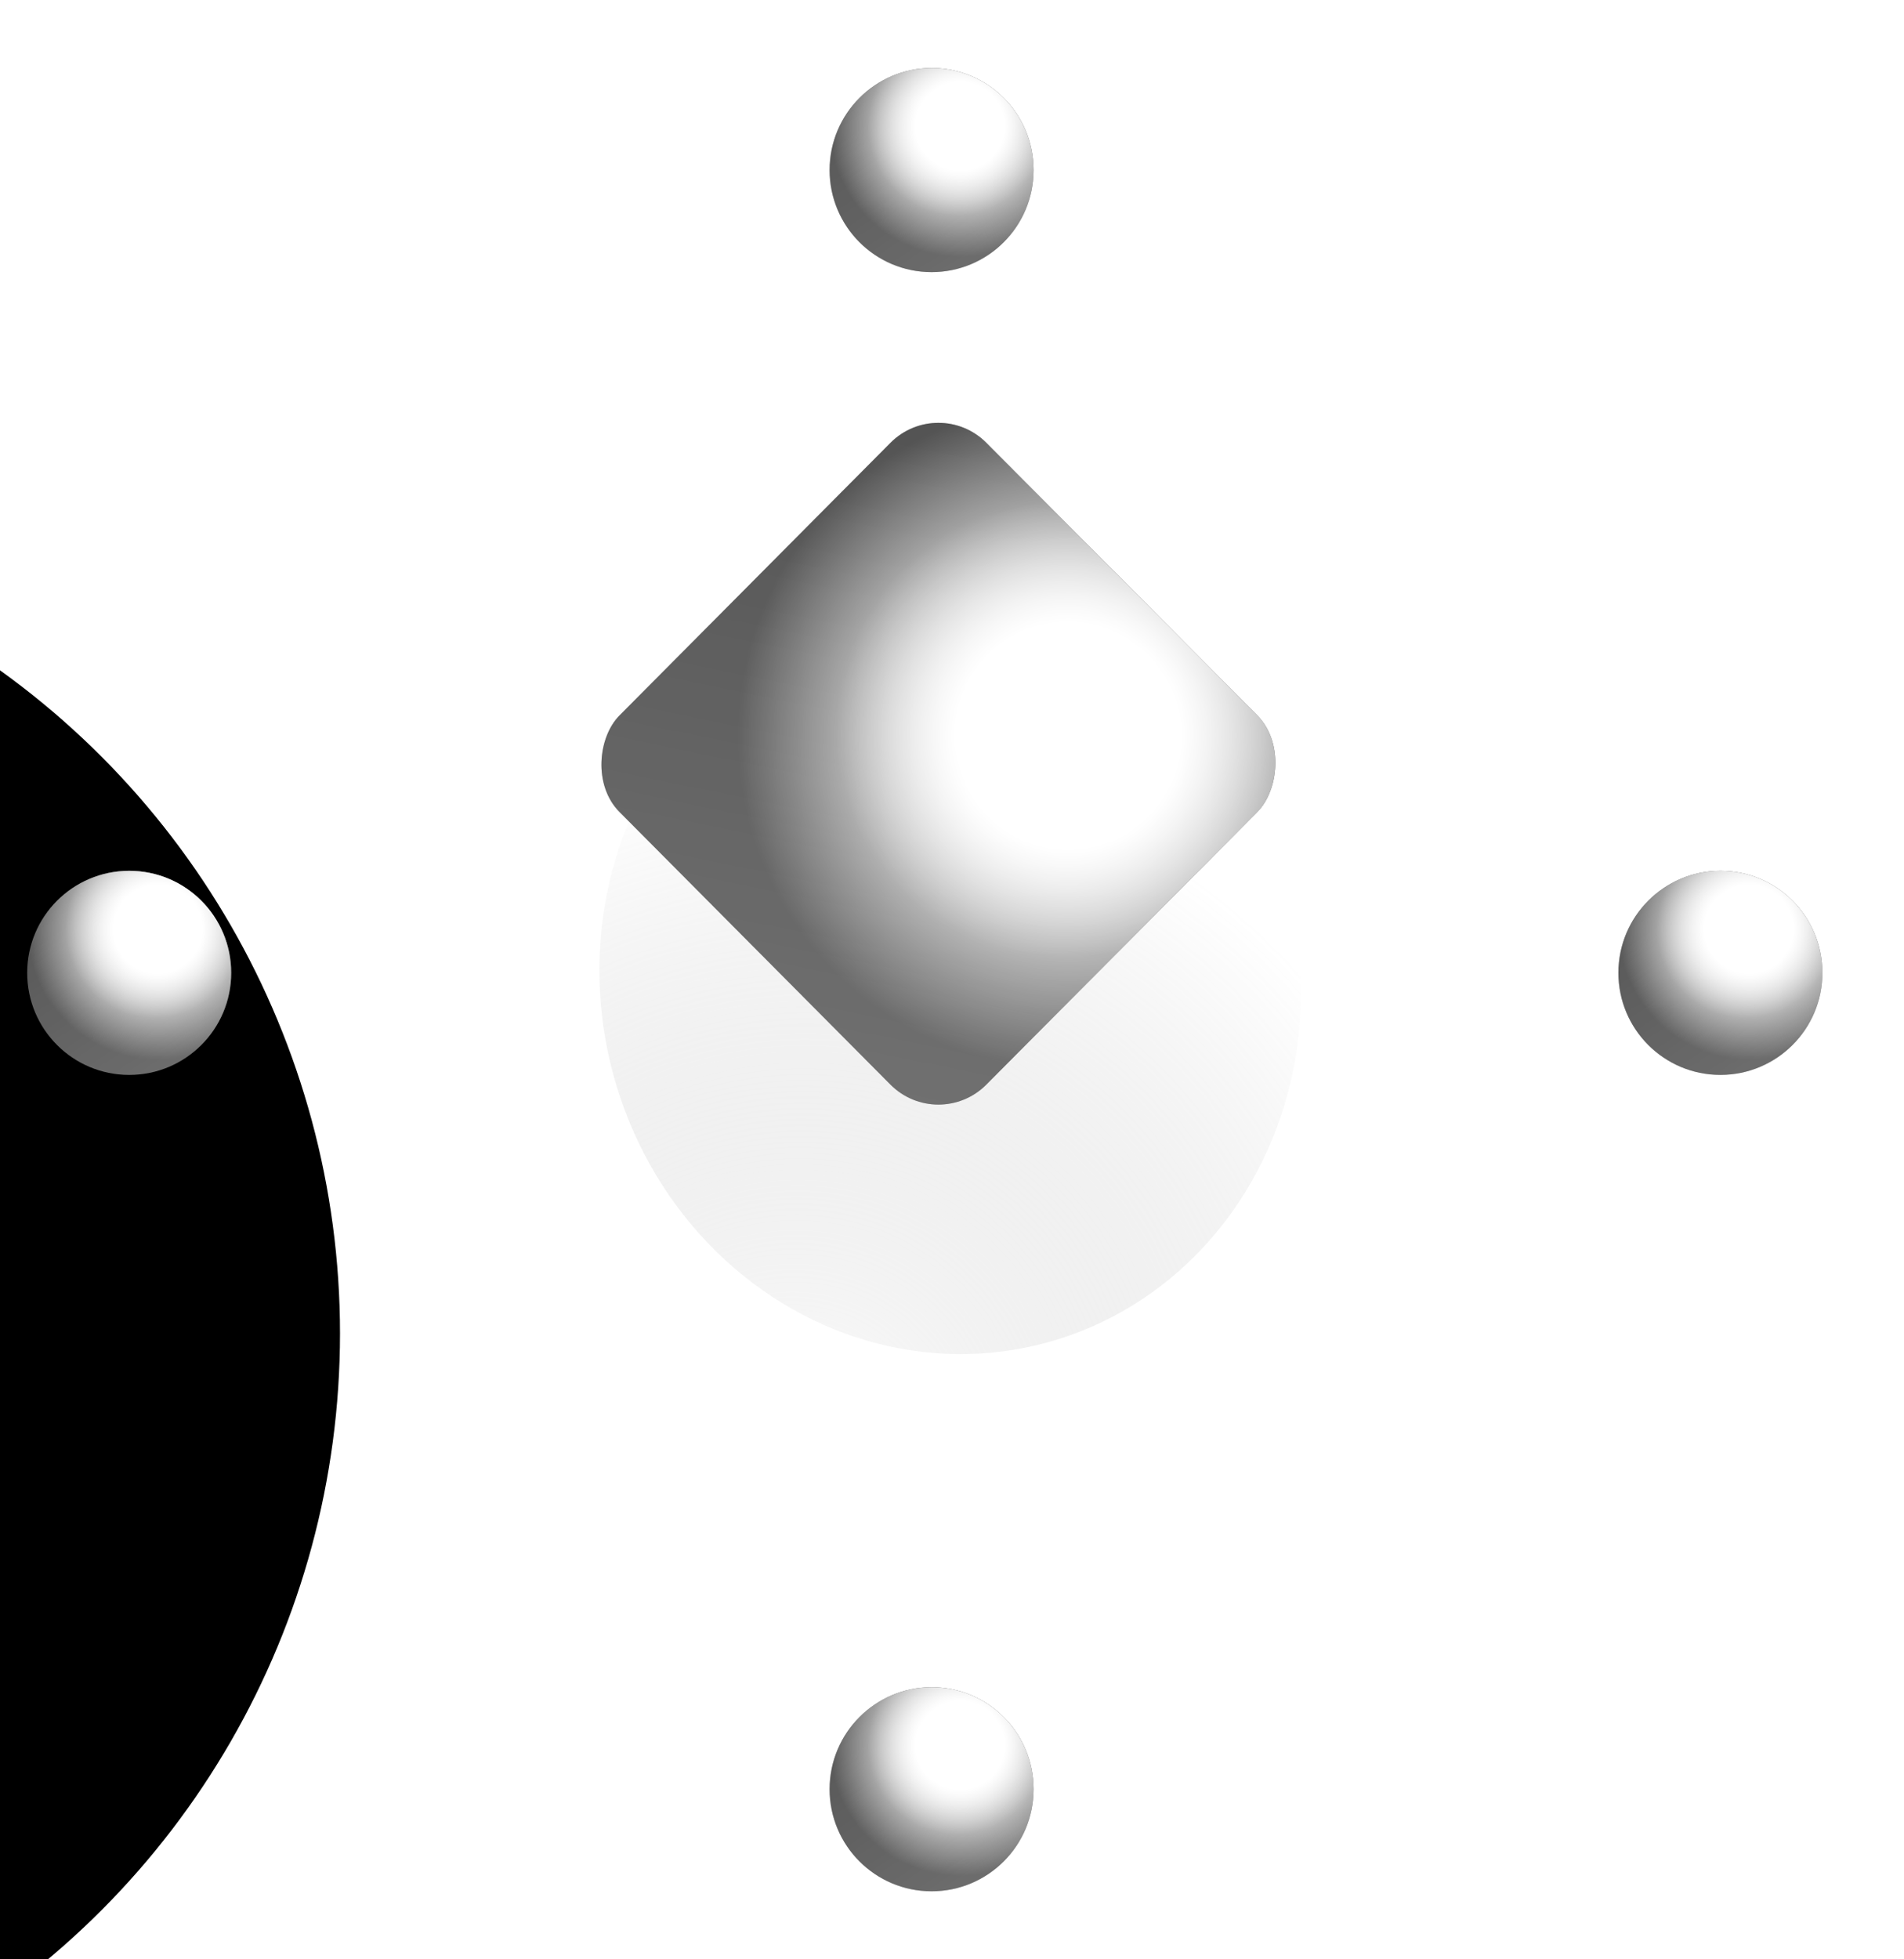 <svg width="140" height="144" viewBox="0 0 140 144" fill="none" xmlns="http://www.w3.org/2000/svg">
<g filter="url(#filter0_iiii_329)">
<circle cx="69" cy="72" r="60" fill="url(#paint0_linear_329)"/>
</g>
<g filter="url(#filter1_f_329)">
<ellipse rx="27.413" ry="25.769" transform="matrix(0.406 0.914 -0.903 0.43 69.867 72.122)" fill="url(#paint1_radial_329)" fill-opacity="0.5"/>
</g>
<g filter="url(#filter2_ii_329)">
<rect width="38.264" height="38.264" rx="5" transform="matrix(0.705 0.709 -0.705 0.709 69 43)" fill="url(#paint2_linear_329)"/>
<rect width="38.264" height="38.264" rx="5" transform="matrix(0.705 0.709 -0.705 0.709 69 43)" fill="url(#paint3_radial_329)"/>
<rect width="38.264" height="38.264" rx="5" transform="matrix(0.705 0.709 -0.705 0.709 69 43)" fill="url(#paint4_radial_329)"/>
</g>
<circle cx="126.5" cy="71.5" r="7.5" fill="url(#paint5_linear_329)"/>
<circle cx="126.5" cy="71.5" r="7.5" fill="url(#paint6_radial_329)"/>
<circle cx="126.5" cy="71.5" r="7.5" fill="url(#paint7_radial_329)"/>
<circle cx="68.5" cy="131.5" r="7.5" fill="url(#paint8_linear_329)"/>
<circle cx="68.5" cy="131.5" r="7.5" fill="url(#paint9_radial_329)"/>
<circle cx="68.5" cy="131.5" r="7.5" fill="url(#paint10_radial_329)"/>
<circle cx="68.5" cy="12.5" r="7.5" fill="url(#paint11_linear_329)"/>
<circle cx="68.5" cy="12.5" r="7.5" fill="url(#paint12_radial_329)"/>
<circle cx="68.5" cy="12.5" r="7.5" fill="url(#paint13_radial_329)"/>
<circle cx="9.5" cy="71.5" r="7.5" fill="url(#paint14_linear_329)"/>
<circle cx="9.5" cy="71.5" r="7.5" fill="url(#paint15_radial_329)"/>
<circle cx="9.5" cy="71.5" r="7.5" fill="url(#paint16_radial_329)"/>
<defs>
<filter id="filter0_iiii_329" x="-42" y="7" width="176" height="174" filterUnits="userSpaceOnUse" color-interpolation-filters="sRGB">
<feFlood flood-opacity="0" result="BackgroundImageFix"/>
<feBlend mode="normal" in="SourceGraphic" in2="BackgroundImageFix" result="shape"/>
<feColorMatrix in="SourceAlpha" type="matrix" values="0 0 0 0 0 0 0 0 0 0 0 0 0 0 0 0 0 0 127 0" result="hardAlpha"/>
<feMorphology radius="22" operator="erode" in="SourceAlpha" result="effect1_innerShadow_329"/>
<feOffset dx="-97" dy="49"/>
<feGaussianBlur stdDeviation="14.5"/>
<feComposite in2="hardAlpha" operator="arithmetic" k2="-1" k3="1"/>
<feColorMatrix type="matrix" values="0 0 0 0 0.108 0 0 0 0 0.108 0 0 0 0 0.108 0 0 0 0.72 0"/>
<feBlend mode="normal" in2="shape" result="effect1_innerShadow_329"/>
<feColorMatrix in="SourceAlpha" type="matrix" values="0 0 0 0 0 0 0 0 0 0 0 0 0 0 0 0 0 0 127 0" result="hardAlpha"/>
<feMorphology radius="28" operator="dilate" in="SourceAlpha" result="effect2_innerShadow_329"/>
<feOffset dx="-10" dy="-26"/>
<feGaussianBlur stdDeviation="16.5"/>
<feComposite in2="hardAlpha" operator="arithmetic" k2="-1" k3="1"/>
<feColorMatrix type="matrix" values="0 0 0 0 1 0 0 0 0 1 0 0 0 0 1 0 0 0 0.1 0"/>
<feBlend mode="normal" in2="effect1_innerShadow_329" result="effect2_innerShadow_329"/>
<feColorMatrix in="SourceAlpha" type="matrix" values="0 0 0 0 0 0 0 0 0 0 0 0 0 0 0 0 0 0 127 0" result="hardAlpha"/>
<feOffset dx="5" dy="5"/>
<feGaussianBlur stdDeviation="2.5"/>
<feComposite in2="hardAlpha" operator="arithmetic" k2="-1" k3="1"/>
<feColorMatrix type="matrix" values="0 0 0 0 0 0 0 0 0 0 0 0 0 0 0 0 0 0 0.21 0"/>
<feBlend mode="normal" in2="effect2_innerShadow_329" result="effect3_innerShadow_329"/>
<feColorMatrix in="SourceAlpha" type="matrix" values="0 0 0 0 0 0 0 0 0 0 0 0 0 0 0 0 0 0 127 0" result="hardAlpha"/>
<feOffset dx="-2" dy="-2"/>
<feGaussianBlur stdDeviation="2"/>
<feComposite in2="hardAlpha" operator="arithmetic" k2="-1" k3="1"/>
<feColorMatrix type="matrix" values="0 0 0 0 0.312 0 0 0 0 0.312 0 0 0 0 0.312 0 0 0 0.1 0"/>
<feBlend mode="normal" in2="effect3_innerShadow_329" result="effect4_innerShadow_329"/>
</filter>
<filter id="filter1_f_329" x="0.066" y="0.728" width="139.604" height="142.789" filterUnits="userSpaceOnUse" color-interpolation-filters="sRGB">
<feFlood flood-opacity="0" result="BackgroundImageFix"/>
<feBlend mode="normal" in="SourceGraphic" in2="BackgroundImageFix" result="shape"/>
<feGaussianBlur stdDeviation="22" result="effect1_foregroundBlur_329"/>
</filter>
<filter id="filter2_ii_329" x="44.094" y="38.078" width="49.811" height="57.132" filterUnits="userSpaceOnUse" color-interpolation-filters="sRGB">
<feFlood flood-opacity="0" result="BackgroundImageFix"/>
<feBlend mode="normal" in="SourceGraphic" in2="BackgroundImageFix" result="shape"/>
<feColorMatrix in="SourceAlpha" type="matrix" values="0 0 0 0 0 0 0 0 0 0 0 0 0 0 0 0 0 0 127 0" result="hardAlpha"/>
<feOffset dy="-7"/>
<feGaussianBlur stdDeviation="33"/>
<feComposite in2="hardAlpha" operator="arithmetic" k2="-1" k3="1"/>
<feColorMatrix type="matrix" values="0 0 0 0 1 0 0 0 0 1 0 0 0 0 1 0 0 0 0.37 0"/>
<feBlend mode="normal" in2="shape" result="effect1_innerShadow_329"/>
<feColorMatrix in="SourceAlpha" type="matrix" values="0 0 0 0 0 0 0 0 0 0 0 0 0 0 0 0 0 0 127 0" result="hardAlpha"/>
<feOffset dy="-7"/>
<feGaussianBlur stdDeviation="33"/>
<feComposite in2="hardAlpha" operator="arithmetic" k2="-1" k3="1"/>
<feColorMatrix type="matrix" values="0 0 0 0 1 0 0 0 0 1 0 0 0 0 1 0 0 0 0.37 0"/>
<feBlend mode="normal" in2="effect1_innerShadow_329" result="effect2_innerShadow_329"/>
</filter>
<linearGradient id="paint0_linear_329" x1="9" y1="2.164" x2="169.918" y2="194.818" gradientUnits="userSpaceOnUse">
<stop/>
<stop offset="1"/>
</linearGradient>
<radialGradient id="paint1_radial_329" cx="0" cy="0" r="1" gradientUnits="userSpaceOnUse" gradientTransform="translate(27.413 25.769) rotate(144.127) scale(50.834 52.54)">
<stop stop-color="white"/>
<stop offset="1" stop-color="#8C8C8C" stop-opacity="0"/>
</radialGradient>
<linearGradient id="paint2_linear_329" x1="35.179" y1="42.79" x2="1.234" y2="-8.64" gradientUnits="userSpaceOnUse">
<stop stop-color="#3E3E3E"/>
<stop offset="1" stop-color="#0D0D0D"/>
</linearGradient>
<radialGradient id="paint3_radial_329" cx="0" cy="0" r="1" gradientUnits="userSpaceOnUse" gradientTransform="translate(23.864 10.903) rotate(132.51) scale(16.745)">
<stop offset="0.135" stop-color="white"/>
<stop offset="1" stop-color="white" stop-opacity="0.27"/>
</radialGradient>
<radialGradient id="paint4_radial_329" cx="0" cy="0" r="1" gradientUnits="userSpaceOnUse" gradientTransform="translate(24.481 10.903) rotate(141.491) scale(24.45)">
<stop stop-color="white"/>
<stop offset="0.339" stop-color="white"/>
<stop offset="1" stop-color="white" stop-opacity="0"/>
</radialGradient>
<linearGradient id="paint5_linear_329" x1="132.79" y1="80.774" x2="119.484" y2="60.613" gradientUnits="userSpaceOnUse">
<stop stop-color="#3E3E3E"/>
<stop offset="1" stop-color="#0D0D0D"/>
</linearGradient>
<radialGradient id="paint6_radial_329" cx="0" cy="0" r="1" gradientUnits="userSpaceOnUse" gradientTransform="translate(128.355 68.274) rotate(132.51) scale(6.564)">
<stop offset="0.135" stop-color="white"/>
<stop offset="1" stop-color="white" stop-opacity="0.27"/>
</radialGradient>
<radialGradient id="paint7_radial_329" cx="0" cy="0" r="1" gradientUnits="userSpaceOnUse" gradientTransform="translate(128.597 68.274) rotate(141.491) scale(9.585)">
<stop stop-color="white"/>
<stop offset="0.339" stop-color="white"/>
<stop offset="1" stop-color="white" stop-opacity="0"/>
</radialGradient>
<linearGradient id="paint8_linear_329" x1="74.79" y1="140.774" x2="61.484" y2="120.613" gradientUnits="userSpaceOnUse">
<stop stop-color="#3E3E3E"/>
<stop offset="1" stop-color="#0D0D0D"/>
</linearGradient>
<radialGradient id="paint9_radial_329" cx="0" cy="0" r="1" gradientUnits="userSpaceOnUse" gradientTransform="translate(70.355 128.274) rotate(132.51) scale(6.564)">
<stop offset="0.135" stop-color="white"/>
<stop offset="1" stop-color="white" stop-opacity="0.27"/>
</radialGradient>
<radialGradient id="paint10_radial_329" cx="0" cy="0" r="1" gradientUnits="userSpaceOnUse" gradientTransform="translate(70.597 128.274) rotate(141.491) scale(9.585)">
<stop stop-color="white"/>
<stop offset="0.339" stop-color="white"/>
<stop offset="1" stop-color="white" stop-opacity="0"/>
</radialGradient>
<linearGradient id="paint11_linear_329" x1="74.79" y1="21.774" x2="61.484" y2="1.613" gradientUnits="userSpaceOnUse">
<stop stop-color="#3E3E3E"/>
<stop offset="1" stop-color="#0D0D0D"/>
</linearGradient>
<radialGradient id="paint12_radial_329" cx="0" cy="0" r="1" gradientUnits="userSpaceOnUse" gradientTransform="translate(70.355 9.274) rotate(132.51) scale(6.564)">
<stop offset="0.135" stop-color="white"/>
<stop offset="1" stop-color="white" stop-opacity="0.27"/>
</radialGradient>
<radialGradient id="paint13_radial_329" cx="0" cy="0" r="1" gradientUnits="userSpaceOnUse" gradientTransform="translate(70.597 9.274) rotate(141.491) scale(9.585)">
<stop stop-color="white"/>
<stop offset="0.339" stop-color="white"/>
<stop offset="1" stop-color="white" stop-opacity="0"/>
</radialGradient>
<linearGradient id="paint14_linear_329" x1="15.79" y1="80.774" x2="2.484" y2="60.613" gradientUnits="userSpaceOnUse">
<stop stop-color="#3E3E3E"/>
<stop offset="1" stop-color="#0D0D0D"/>
</linearGradient>
<radialGradient id="paint15_radial_329" cx="0" cy="0" r="1" gradientUnits="userSpaceOnUse" gradientTransform="translate(11.355 68.274) rotate(132.51) scale(6.564)">
<stop offset="0.135" stop-color="white"/>
<stop offset="1" stop-color="white" stop-opacity="0.27"/>
</radialGradient>
<radialGradient id="paint16_radial_329" cx="0" cy="0" r="1" gradientUnits="userSpaceOnUse" gradientTransform="translate(11.597 68.274) rotate(141.491) scale(9.585)">
<stop stop-color="white"/>
<stop offset="0.339" stop-color="white"/>
<stop offset="1" stop-color="white" stop-opacity="0"/>
</radialGradient>
</defs>
</svg>
